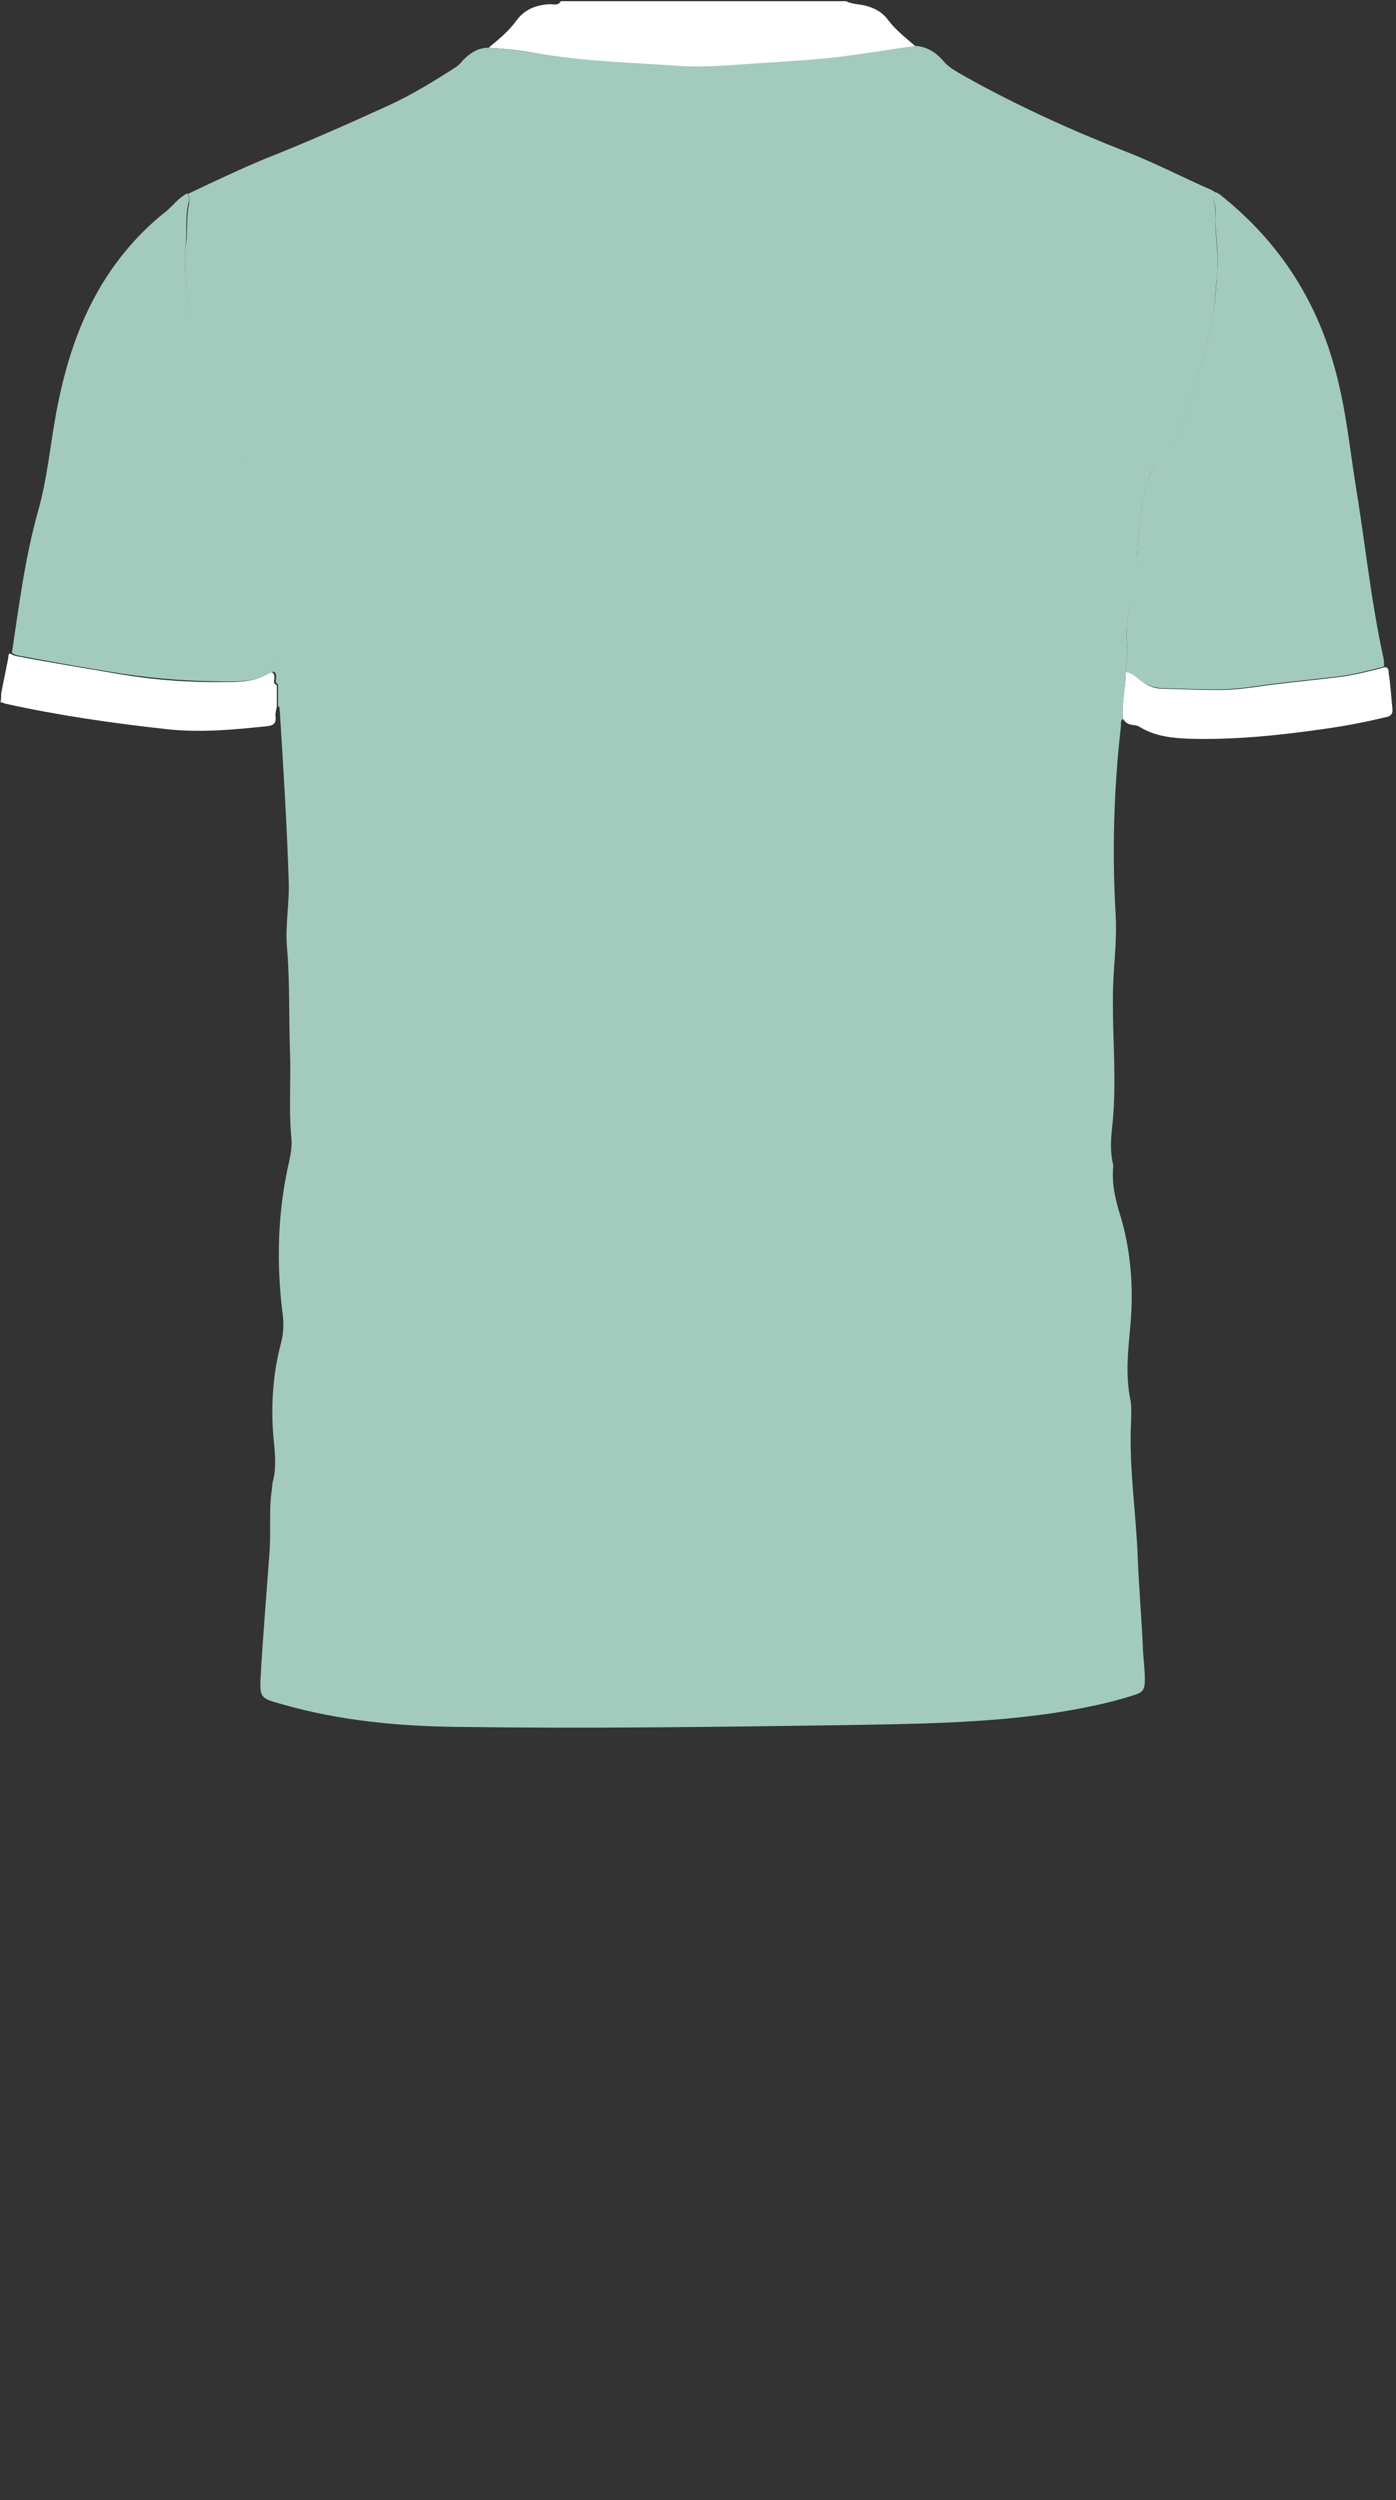 <!--?xml version="1.0" encoding="utf-8"?-->
<!-- Generator: Adobe Illustrator 23.1.0, SVG Export Plug-In . SVG Version: 6.00 Build 0)  -->
<svg version="1.1" id="Camada_1" xmlns="http://www.w3.org/2000/svg" xmlns:xlink="http://www.w3.org/1999/xlink" x="0px" y="0px" viewBox="0 0 234 419" style="enable-background:new 0 0 234 419;" xml:space="preserve">
<rect x="0" y="0" width="234" height="419" fill="#333333" stroke="none"/>
<style type="text/css">
	.st0{fill:#13F9F6;}
	.st1{fill:#0CA4A4;}
	.st2{fill:#07115C;}
</style>
<g onclick="select(this)" class="" id="c-gola-primaria" fill="#ffffff">
	<path d="M81.9,8c1.7-1.4,3.4-2.8,4.7-4.6C88,1.5,90,0.8,92.2,0.7c0.6,0,1.4,0.3,1.8-0.5c15.9,0,31.8,0,47.8,0
		c1,0.5,2.1,0.5,3.1,0.7c1.6,0.4,3,1.1,4,2.5c1.3,1.7,3,3,4.6,4.4c-0.8,0.1-1.5,0.2-2.2,0.3c-3.2,0.4-6.4,0.9-9.6,1.4
		c-4.3,0.6-8.7,0.8-13,1.1c-5.2,0.3-10.3,0.8-15.4,0.5c-7.1-0.5-14.3-0.7-21.4-1.8C88.5,8.6,85.2,8.2,81.9,8z"></path>
</g>
<g onclick="select(this)" class="" id="c-detalhe-punho" fill="#ffffff">
	<path d="M0.2,116.2c0.4-2,0.8-4,1.2-6c0-0.3,0-0.6,0.3-0.7c0.4,0.3,0.8,0.4,1.3,0.5c5.7,1.1,11.4,2,17.2,3
		c5.9,1,11.9,1.4,17.8,1.3c2.4,0,4.8-0.1,6.9-1.4c0.8-0.5,1.1-0.1,1.1,0.7c0,0.4-0.3,1,0.4,1.2c0,1.2,0,2.4,0,3.6
		c-0.1,0.6-0.3,1.2-0.2,1.8c0.1,1.2-0.6,1.4-1.5,1.5c-5.6,0.6-11.1,1.1-16.7,0.5c-9.1-1-18.2-2.3-27.2-4.3c-0.2-0.1-0.4-0.2-0.7-0.2
		C0.2,117.1,0.2,116.6,0.2,116.2z"></path>
	<path d="M188.7,112.6c1.1,0.1,1.8,0.9,2.6,1.5c0.9,0.7,2.1,1.3,3.3,1.3c3.7,0.1,7.4,0.3,11.1,0.2
		c2.9-0.1,5.9-0.7,8.8-1c3.2-0.4,6.4-0.7,9.6-1.1c2.7-0.3,5.4-1,8.1-1.7c0.7,0.1,0.5,0.8,0.6,1.2c0.3,1.9,0.4,3.9,0.6,5.8
		c0.1,0.9-0.4,1.3-1.2,1.4c-3.7,0.9-7.5,1.6-11.3,2.1c-7.1,1-14.3,1.7-21.5,1.5c-2.9-0.1-5.8-0.4-8.4-2c-0.3-0.2-0.8-0.3-1.1-0.3
		c-0.8-0.1-1.3-0.4-1.7-1.1C188,117.8,188.7,115.2,188.7,112.6z"></path>
</g>
<g onclick="select(this)" class="" id="c-estampa-primaria" fill="#a2cbbe">
	<g onclick="select(this)" class="">
		<path d="M46.6,118.3c0-1.2,0-2.4,0-3.6c0.5-3.6-0.9-6.9-1.2-10.4c-0.2-2.2,0.1-4.5-1-6.6c0.2-4.2-1-8.3-1.4-12.4
			c-0.4-3.7-1.6-7-3.8-9.9c-0.5-0.7-0.9-1.5-1.3-2.3c-1.7-3.2-2.4-6.7-3.5-10C32.3,56.6,31,50,31,43.2c0-1.1,0.2-2.2,0.3-3.3
			c0.1-2,0-3.9,0.4-5.8c0.1-0.5,0.1-1.1-0.2-1.6c4.2-2,8.4-4,12.7-5.8c7.1-2.8,14.1-5.9,21.1-9.1c3.9-1.8,7.6-4.1,11.2-6.4
			c0.4-0.3,0.8-0.7,1.1-1.1C78.8,8.9,80.1,8,81.9,8c3.3,0.2,6.6,0.7,9.9,1.2c7.1,1.1,14.2,1.3,21.4,1.8c5.2,0.4,10.3-0.2,15.4-0.5
			c4.4-0.3,8.7-0.5,13-1.1c3.2-0.4,6.4-0.9,9.6-1.4c0.7-0.1,1.5-0.2,2.2-0.3c2,0.1,3.5,1.1,4.8,2.6c1,1.2,2.4,1.8,3.7,2.6
			c8.6,4.8,17.6,8.9,26.8,12.5c4.9,1.9,9.7,4.4,14.5,6.5c0.2,0.1,0.4,0.3,0.6,0.4c-0.4,0.5-0.5,1.2-0.3,1.7c0.4,1.1,0.1,2.3,0.2,3.4
			c0.1,2.9,0.6,5.8,0.3,8.8c-0.3,2.5-0.3,4.9-0.8,7.3c-1.3,6.2-3.2,12.3-5.3,18.3c-0.7,2.1-1.8,4.1-3.4,5.6c-1,0.9-1.8,1.8-2.1,3.1
			c-1.2,4.1-1.6,8.4-1.8,12.6c-0.1,2.8-0.3,5.6-1.1,8.4c-0.6,2-0.8,4.2-0.6,6.3c0.2,1.7-0.1,3.2-0.2,4.9c0,2.6-0.7,5.2-0.5,7.8
			c-0.4,0.3-0.3,0.7-0.3,1.1c-1.2,10.5-1.5,21-0.9,31.6c0.2,3.3-0.1,6.5-0.3,9.7c-0.4,6.1,0.1,12.1,0.1,18.2c0,2.7-0.1,5.4-0.4,8
			c-0.2,1.9-0.3,3.8,0.1,5.7c0.1,0.3,0.1,0.6,0.1,0.8c-0.3,3.1,0.5,5.9,1.4,8.8c1.6,5.7,2,11.6,1.5,17.5c-0.4,4.3-0.9,8.5,0,12.8
			c0.2,1.1,0.1,2.2,0.1,3.4c-0.4,7.6,0.8,15.1,1.1,22.7c0.2,5.4,0.7,10.7,0.9,16c0.1,1.5,0.3,3.1,0.3,4.6c0,1.8-0.3,2.2-1.9,2.7
			c-4.4,1.4-9,2.3-13.6,3c-11.6,1.7-23.3,1.8-34.9,2c-21.5,0.3-43,0.6-64.5,0.3c-10-0.1-20-1-29.7-3.8c-3.7-1-3.8-1.1-3.6-4.8
			c0.4-7,1-14,1.5-21c0.2-3.2-0.1-6.5,0.3-9.7c0.1-0.6,0.1-1.1,0.2-1.7c0.9-3.2,0.1-6.4,0-9.6c-0.2-4.6,0.2-9.2,1.4-13.7
			c0.4-1.6,0.5-3.1,0.3-4.7c-1.1-8.7-0.9-17.3,1.1-25.9c0.3-1.4,0.5-2.8,0.3-4.2c-0.4-4.8,0-9.5-0.2-14.3c-0.2-5.8,0-11.5-0.5-17.3
			c-0.3-3.6,0.4-7.2,0.3-10.8c-0.3-9.6-0.9-19.2-1.5-28.7C46.8,118.9,47,118.5,46.6,118.3z"></path>
	</g>
	<g onclick="select(this)">
		<path d="M188.7,112.6c0.1-1.6,0.4-3.2,0.2-4.9c-0.2-2.1,0-4.2,0.6-6.3c0.7-2.8,0.9-5.6,1.1-8.4
			c0.2-4.3,0.6-8.5,1.8-12.6c0.4-1.2,1.1-2.2,2.1-3.1c1.6-1.5,2.7-3.5,3.4-5.6c2.1-6,4-12.1,5.3-18.3c0.5-2.4,0.6-4.9,0.8-7.3
			c0.3-2.9-0.1-5.9-0.3-8.8c-0.1-1.1,0.3-2.2-0.2-3.4c-0.2-0.5-0.1-1.2,0.3-1.7c0.3,0.2,0.6,0.3,0.8,0.5
			c10.2,8.1,16.7,18.5,19.7,31.2c1.4,5.7,2,11.5,2.9,17.2c1.6,9.7,2.6,19.6,4.7,29.2c0.1,0.5,0.1,0.9,0.1,1.4
			c-2.7,0.7-5.3,1.4-8.1,1.7c-3.2,0.4-6.4,0.7-9.6,1.1c-2.9,0.3-5.8,0.9-8.8,1c-3.7,0.1-7.4-0.1-11.1-0.2c-1.2-0.1-2.3-0.6-3.3-1.3
			C190.5,113.5,189.8,112.7,188.7,112.6z"></path>
		<path d="M31.4,32.4c0.3,0.5,0.4,1.1,0.2,1.6c-0.5,1.9-0.3,3.9-0.4,5.8C31.2,41,31,42.1,31,43.2
			c0,6.8,1.4,13.4,3.5,19.9c1.1,3.4,1.8,6.9,3.5,10c0.4,0.8,0.8,1.6,1.3,2.3c2.2,3,3.4,6.3,3.8,9.9c0.5,4.1,1.7,8.2,1.4,12.4
			c1.1,2.1,0.8,4.4,1,6.6c0.3,3.5,1.6,6.8,1.2,10.4c-0.7-0.2-0.4-0.8-0.4-1.2c0-0.8-0.3-1.2-1.1-0.7c-2.1,1.3-4.5,1.4-6.9,1.4
			c-6,0-11.9-0.4-17.8-1.3c-5.7-0.9-11.4-1.9-17.2-3c-0.5-0.1-0.9-0.2-1.3-0.5c1.2-8,2.2-16,4.4-23.8c1.5-5.3,2-10.8,3-16.3
			c1.5-8.1,3.9-15.8,8.4-22.8c2.8-4.3,6.2-8.1,10.2-11.2C29,34.4,30,33.1,31.4,32.4z"></path>
	</g>
</g>
</svg>
